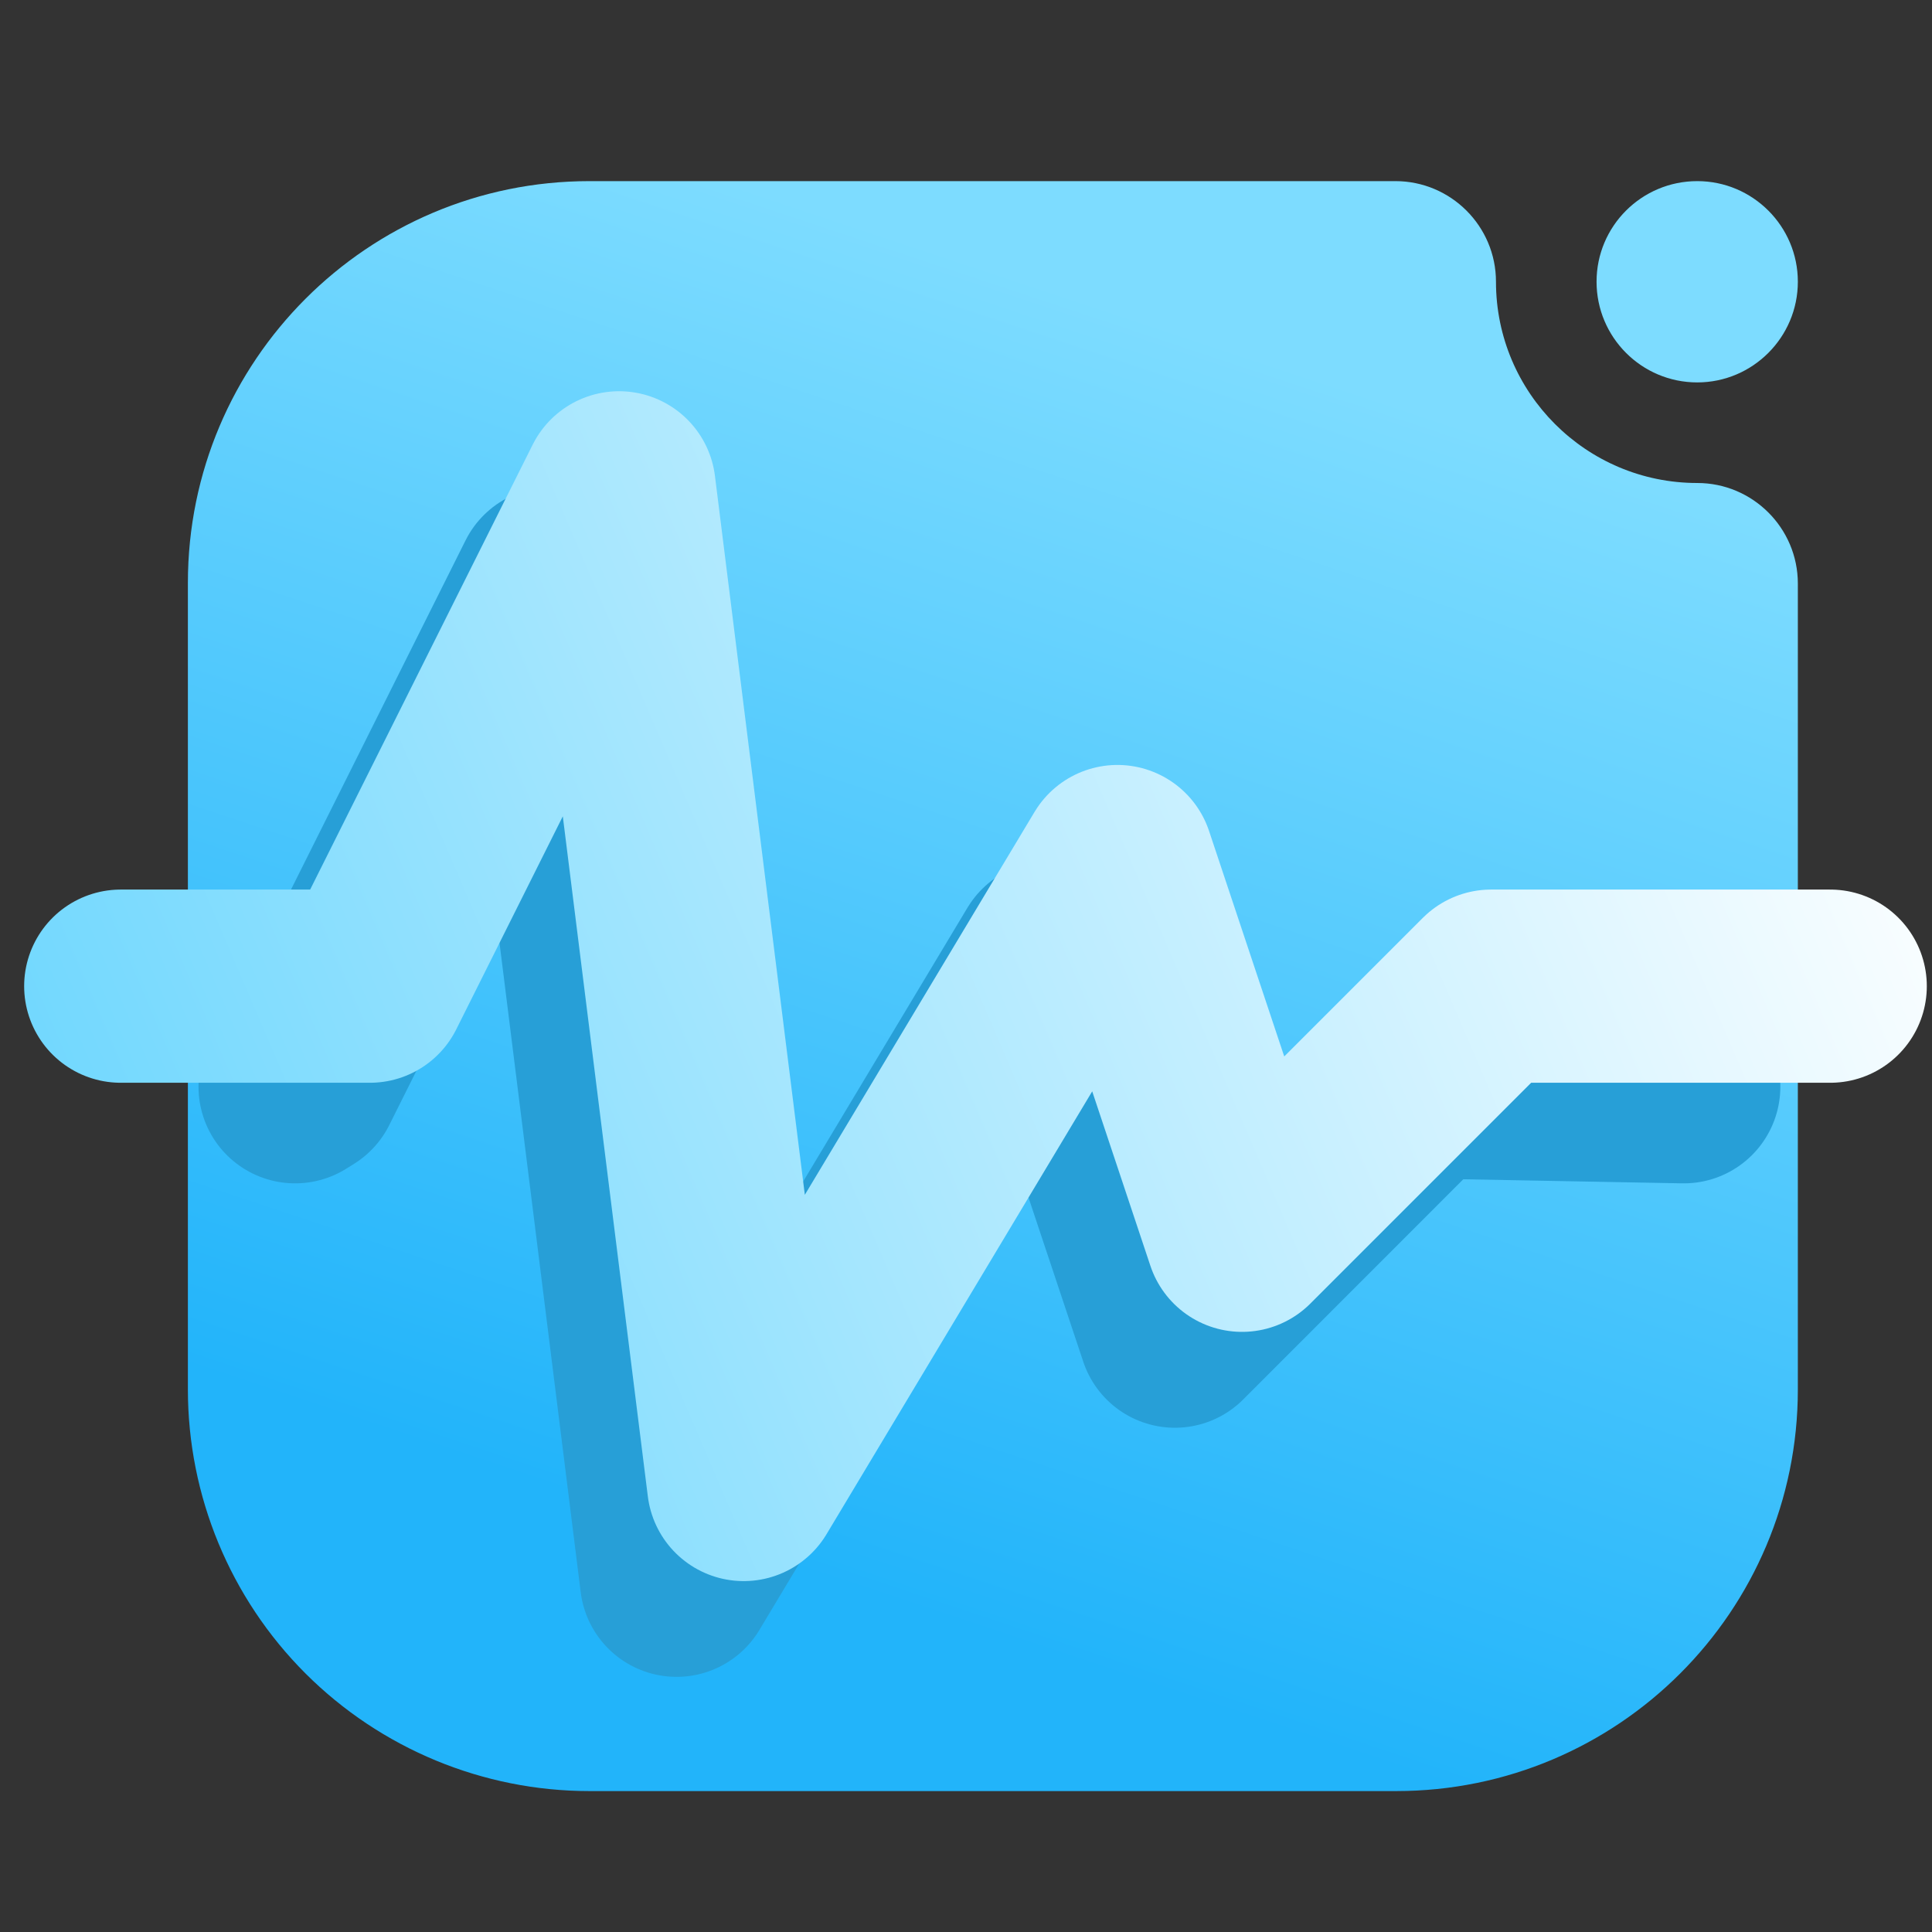 <svg width="16" height="16" viewBox="0 0 16 16" fill="none" xmlns="http://www.w3.org/2000/svg">
<rect x="0" y="0" width="16" height="16" fill="#333333" stroke="none"/>
<path fill-rule="evenodd" clip-rule="evenodd" d="M14.056 4C14.515 4 14.889 4.373 14.889 4.833V11.507C14.889 13.344 13.4 14.833 11.562 14.833C9.591 14.833 6.853 14.833 4.882 14.833C4 14.833 3.154 14.482 2.53 13.859C1.906 13.235 1.556 12.389 1.556 11.507C1.556 9.536 1.556 6.798 1.556 4.827C1.556 2.989 3.045 1.5 4.882 1.5C7.596 1.5 11.556 1.5 11.556 1.5C12.015 1.5 12.389 1.873 12.389 2.333C12.389 3.253 13.136 4 14.056 4ZM14.056 3.167C13.595 3.167 13.222 2.793 13.222 2.333C13.222 1.873 13.595 1.5 14.056 1.5C14.515 1.5 14.889 1.873 14.889 2.333C14.889 2.793 14.515 3.167 14.056 3.167Z" fill="url(#paint0_linear_80_5904)"/>
<path d="M2.444 9L2.508 8.96L4.571 4.833L5.603 13.087L8.698 7.929L9.73 11.024L11.793 8.96L13.944 9" stroke="#279FD7" stroke-width="1.6" stroke-linecap="round" stroke-linejoin="round"/>
<path d="M1 8.167H3.063L5.127 4.04L6.159 12.294L9.254 7.135L10.286 10.23L12.349 8.167H15.157" stroke="url(#paint1_linear_80_5904)" stroke-width="1.6" stroke-linecap="round" stroke-linejoin="round"/>
<defs>
<linearGradient id="paint0_linear_80_5904" x1="2.889" y1="14.838" x2="7.704" y2="0.389" gradientUnits="userSpaceOnUse">
<stop offset="0.191" stop-color="#22B4FA"/>
<stop offset="0.897" stop-color="#7DDCFF"/>
</linearGradient>
<linearGradient id="paint1_linear_80_5904" x1="1" y1="12.294" x2="15.948" y2="5.884" gradientUnits="userSpaceOnUse">
<stop stop-color="#6BD6FE"/>
<stop offset="1" stop-color="white"/>
</linearGradient>
</defs>
</svg>
